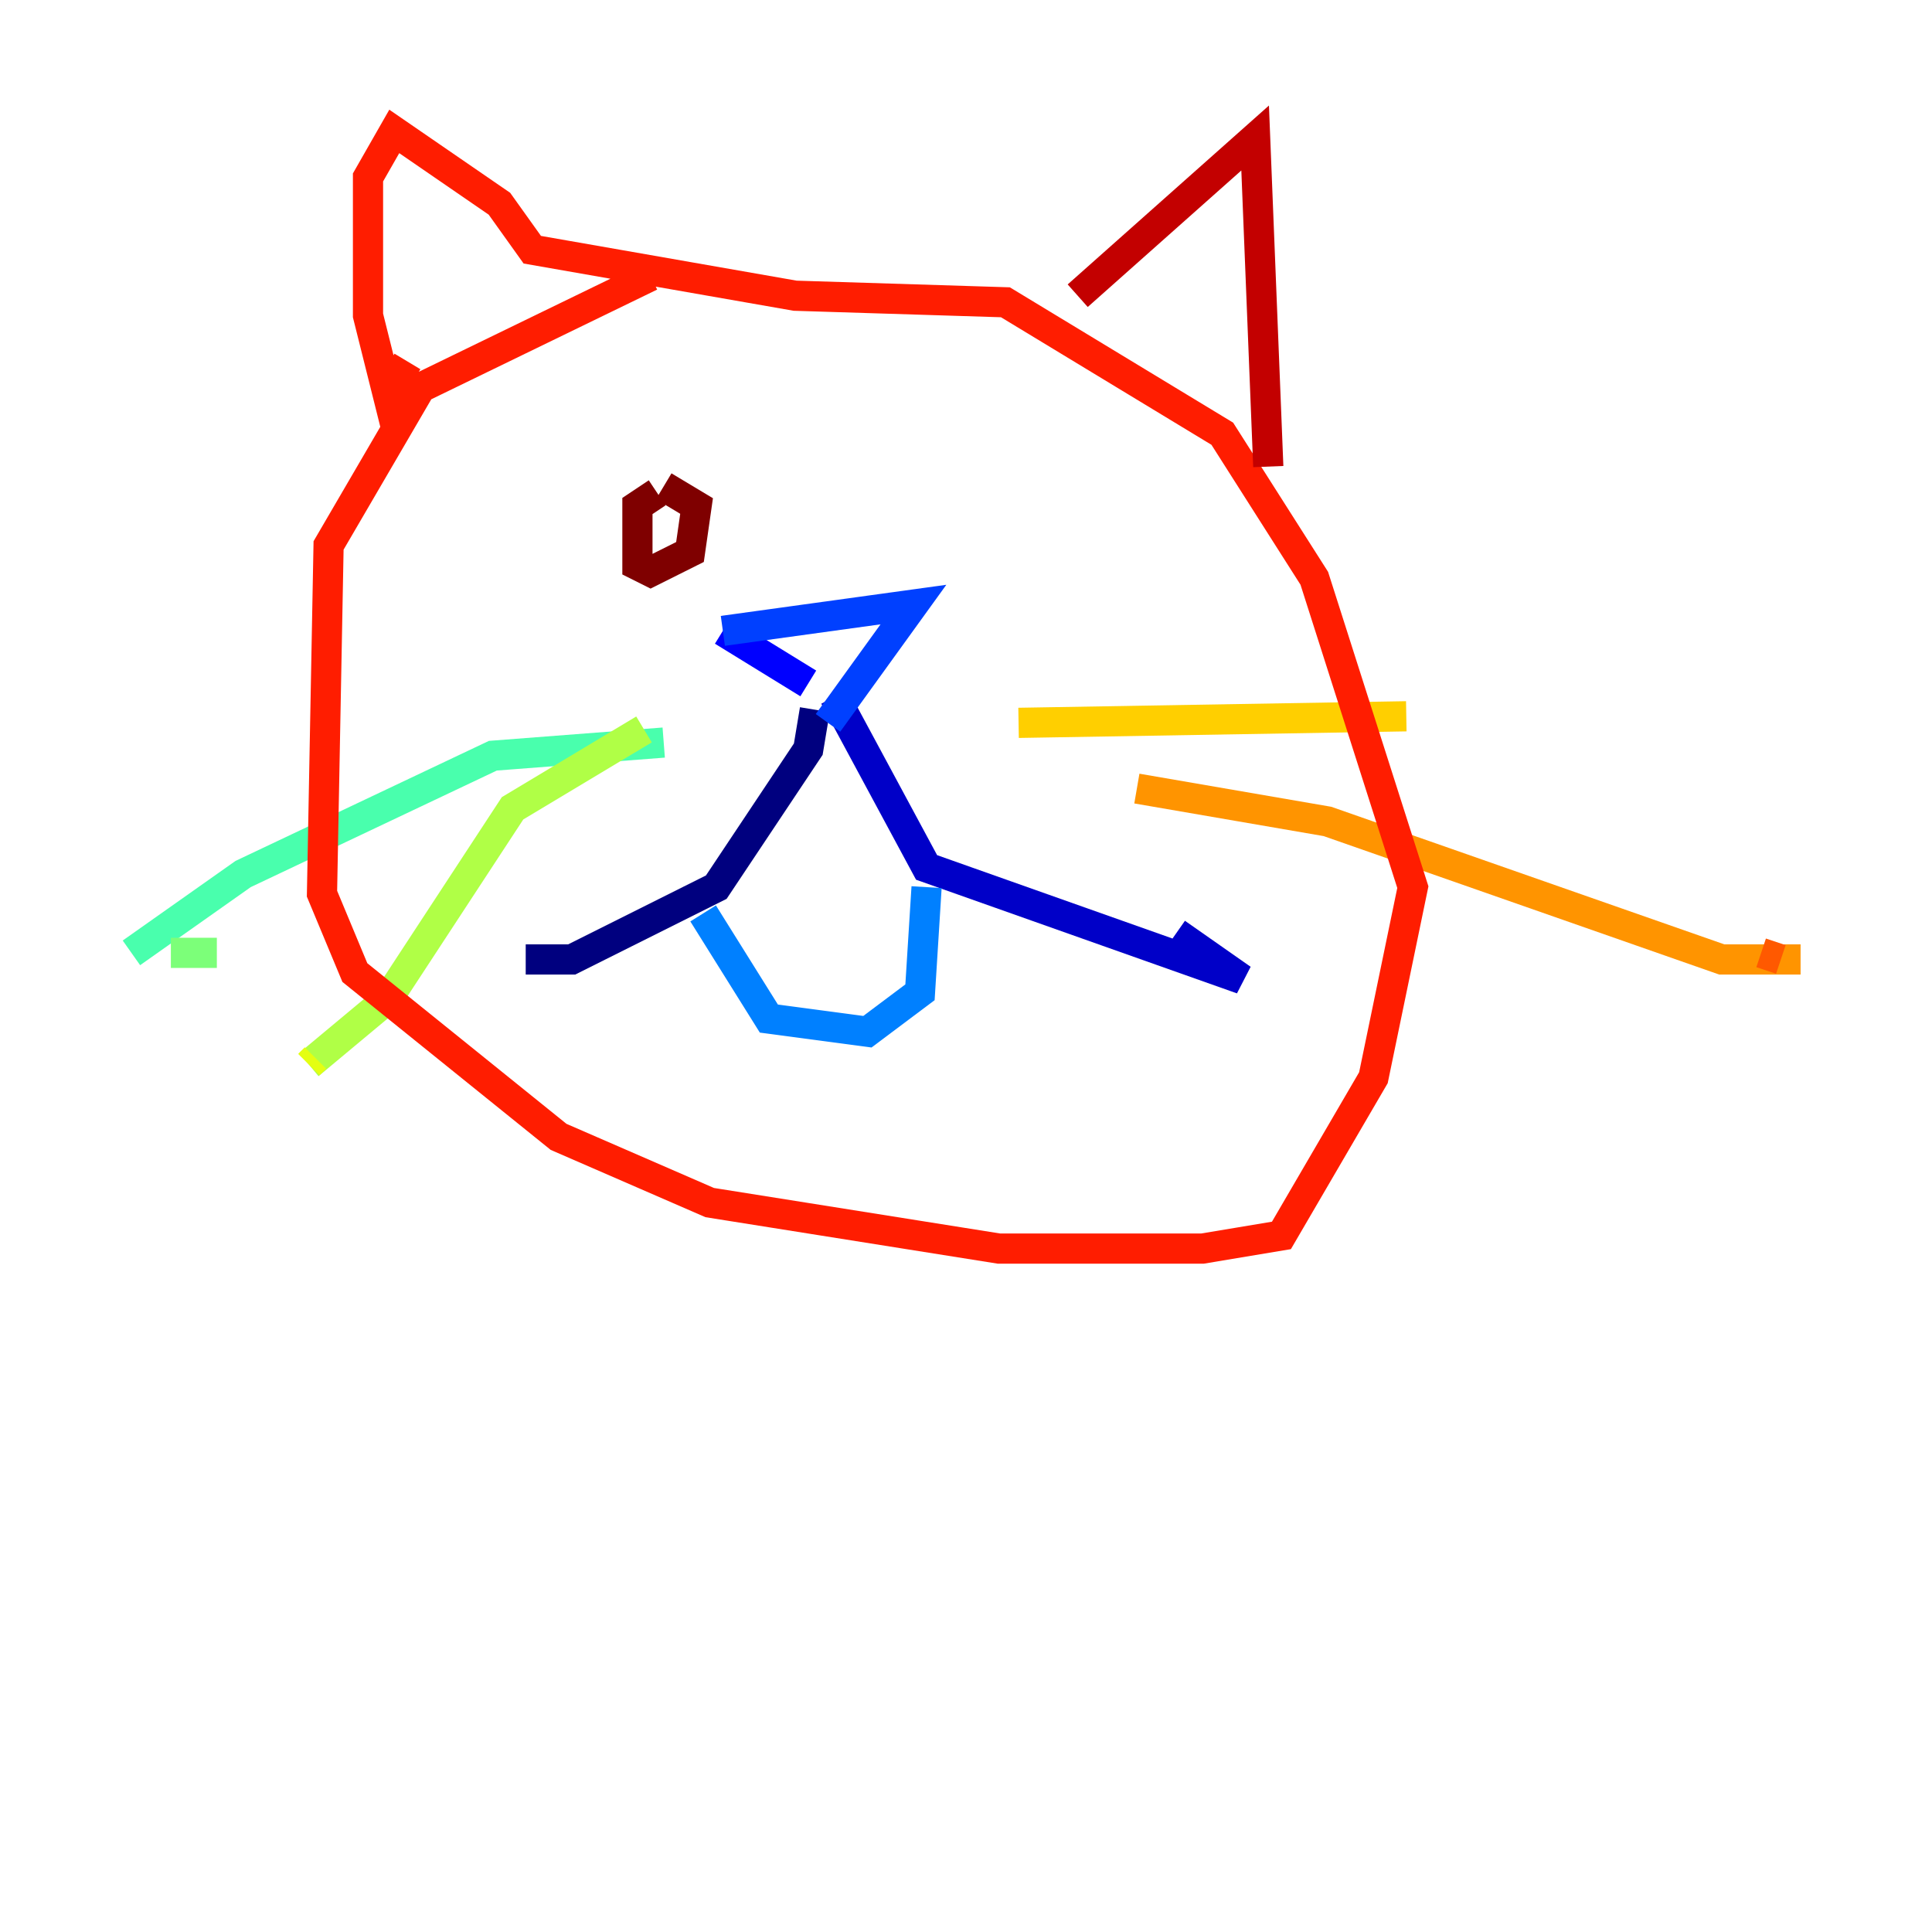 <?xml version="1.0" encoding="utf-8" ?>
<svg baseProfile="tiny" height="128" version="1.2" viewBox="0,0,128,128" width="128" xmlns="http://www.w3.org/2000/svg" xmlns:ev="http://www.w3.org/2001/xml-events" xmlns:xlink="http://www.w3.org/1999/xlink"><defs /><polyline fill="none" points="53.986,47.02 53.551,49.633 47.456,58.776 37.878,63.565 34.83,63.565" stroke="#00007f" stroke-width="2" /><polyline fill="none" points="55.292,46.15 61.388,57.469 82.286,64.871 77.932,61.823" stroke="#0000c8" stroke-width="2" /><polyline fill="none" points="53.551,45.279 47.891,41.796" stroke="#0000ff" stroke-width="2" /><polyline fill="none" points="47.891,41.796 60.517,40.054 54.857,47.891" stroke="#0040ff" stroke-width="2" /><polyline fill="none" points="46.585,60.517 50.939,67.483 57.469,68.354 60.952,65.742 61.388,58.776" stroke="#0080ff" stroke-width="2" /><polyline fill="none" points="61.823,57.469 61.823,57.469" stroke="#00c0ff" stroke-width="2" /><polyline fill="none" points="61.823,57.469 61.823,57.469" stroke="#15ffe1" stroke-width="2" /><polyline fill="none" points="43.973,49.197 32.653,50.068 16.109,57.905 8.707,63.129" stroke="#49ffad" stroke-width="2" /><polyline fill="none" points="11.32,63.129 14.367,63.129" stroke="#7cff79" stroke-width="2" /><polyline fill="none" points="42.667,48.327 33.959,53.551 25.687,66.177 20.463,70.531" stroke="#b0ff46" stroke-width="2" /><polyline fill="none" points="20.463,70.531 20.898,70.095" stroke="#e4ff12" stroke-width="2" /><polyline fill="none" points="67.483,47.891 93.17,47.456" stroke="#ffcf00" stroke-width="2" /><polyline fill="none" points="75.32,52.245 87.946,54.422 114.068,63.565 119.293,63.565" stroke="#ff9400" stroke-width="2" /><polyline fill="none" points="117.986,63.565 116.68,63.129" stroke="#ff5900" stroke-width="2" /><polyline fill="none" points="43.102,18.286 27.864,25.687 21.769,36.136 21.333,59.211 23.51,64.435 37.007,75.32 47.02,79.674 66.177,82.721 79.674,82.721 84.898,81.85 90.993,71.401 93.605,58.776 87.075,38.313 80.98,28.735 66.612,20.027 52.68,19.592 35.265,16.544 33.088,13.497 26.122,8.707 24.381,11.755 24.381,20.898 25.687,26.122 26.993,23.946" stroke="#ff1d00" stroke-width="2" /><polyline fill="none" points="71.401,19.592 83.156,9.143 84.027,30.912" stroke="#c30000" stroke-width="2" /><polyline fill="none" points="43.537,32.653 42.231,33.524 42.231,37.442 43.102,37.878 45.714,36.571 46.15,33.524 43.973,32.218" stroke="#7f0000" stroke-width="2" /></svg>